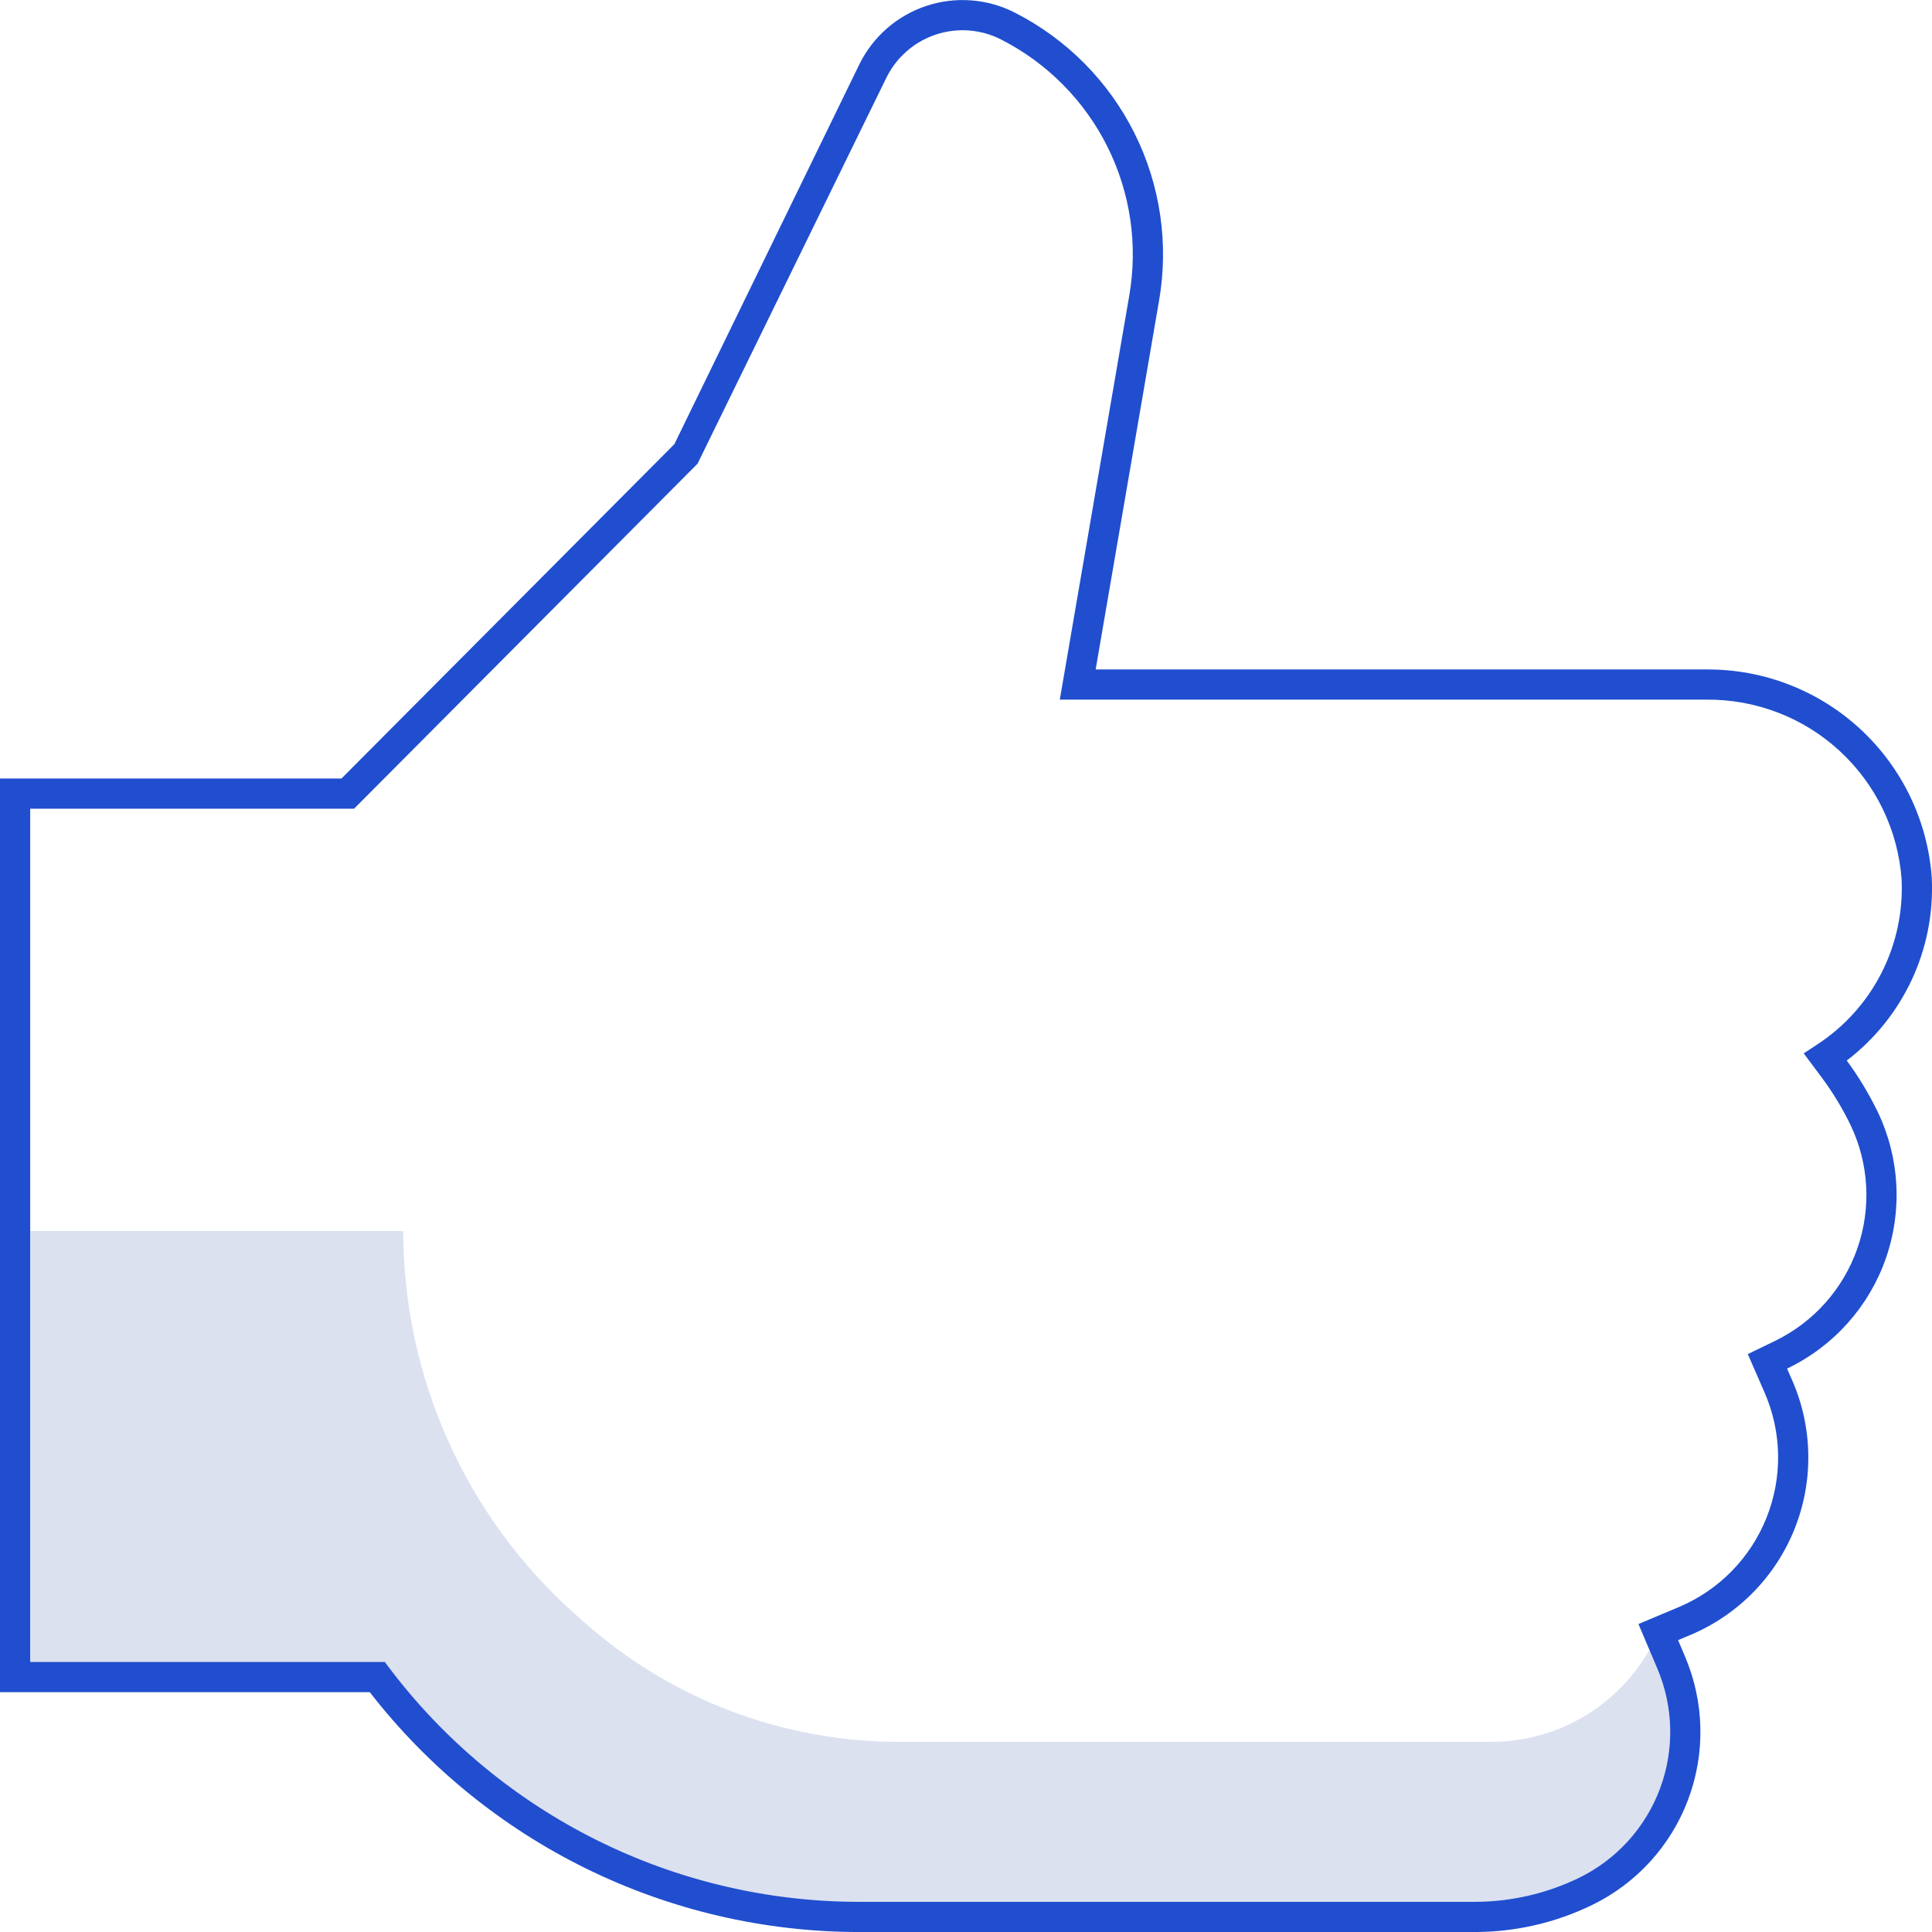 <svg width="64" height="64" viewBox="0 0 64 64" fill="none" xmlns="http://www.w3.org/2000/svg">
<g clip-path="url(#clip0_20_4479)">
<path opacity="0.15" d="M49.398 57.701H29.772C25.929 57.701 22.22 56.29 19.348 53.735L19.056 53.476C17.264 51.881 15.83 49.925 14.848 47.737C13.866 45.549 13.358 43.177 13.358 40.779H0.5V55.556H12.498C14.357 58.025 16.765 60.029 19.531 61.407C22.298 62.786 25.347 63.503 28.438 63.501H48.86C50.13 63.501 51.384 63.212 52.525 62.655H52.525C53.878 61.996 54.927 60.842 55.455 59.433C55.982 58.023 55.949 56.465 55.362 55.079L54.933 54.065C54.466 55.145 53.693 56.065 52.709 56.711C51.726 57.357 50.575 57.701 49.398 57.701V57.701Z" fill="#183A9E"/>
<path d="M48.86 64.001H28.438C25.312 63.996 22.23 63.279 19.424 61.902C16.619 60.525 14.165 58.525 12.25 56.056H0V25.789H11.312L22.339 14.714L28.462 2.142C28.684 1.687 28.994 1.28 29.376 0.945C29.757 0.611 30.201 0.357 30.682 0.197C31.163 0.036 31.672 -0.026 32.177 0.013C32.682 0.051 33.175 0.191 33.626 0.423C35.337 1.296 36.724 2.695 37.582 4.414C38.44 6.133 38.724 8.082 38.393 9.974L36.295 22.177H56.526C58.416 22.163 60.24 22.87 61.627 24.153C63.014 25.437 63.861 27.201 63.993 29.086C64.048 30.246 63.821 31.403 63.33 32.456C62.839 33.509 62.1 34.427 61.176 35.132C61.568 35.664 61.91 36.231 62.199 36.826C62.929 38.345 63.027 40.091 62.472 41.682C61.918 43.273 60.756 44.579 59.241 45.316L59.199 45.337L59.369 45.726C59.708 46.501 59.889 47.335 59.902 48.18C59.916 49.025 59.761 49.864 59.447 50.649C59.133 51.434 58.666 52.148 58.074 52.751C57.482 53.353 56.775 53.833 55.996 54.16L55.589 54.331L55.822 54.883C56.46 56.387 56.497 58.078 55.924 59.608C55.351 61.138 54.213 62.389 52.744 63.104C51.534 63.693 50.206 63.999 48.86 64.001V64.001ZM1 55.056H12.748L12.898 55.256C14.715 57.659 17.063 59.608 19.759 60.952C22.455 62.296 25.425 62.997 28.438 63.001H48.86C50.054 62.999 51.233 62.727 52.307 62.206C53.545 61.602 54.504 60.547 54.987 59.258C55.47 57.968 55.44 56.542 54.902 55.274L54.276 53.798L55.609 53.238C56.266 52.962 56.862 52.558 57.361 52.05C57.86 51.541 58.254 50.939 58.518 50.277C58.783 49.615 58.913 48.908 58.902 48.195C58.891 47.483 58.738 46.78 58.453 46.127L57.898 44.857L58.804 44.417C60.081 43.796 61.06 42.695 61.528 41.355C61.995 40.014 61.913 38.543 61.299 37.262C61.027 36.702 60.703 36.169 60.33 35.67L59.751 34.895L60.193 34.603C61.097 34.014 61.831 33.199 62.322 32.239C62.813 31.278 63.044 30.206 62.993 29.129C62.874 27.5 62.139 25.978 60.938 24.873C59.737 23.767 58.159 23.161 56.526 23.177H35.107L37.406 9.805C37.701 8.122 37.448 6.39 36.686 4.861C35.923 3.333 34.691 2.089 33.169 1.312C32.837 1.141 32.473 1.039 32.1 1.01C31.728 0.981 31.353 1.028 30.998 1.146C30.643 1.264 30.316 1.451 30.035 1.698C29.753 1.944 29.524 2.244 29.36 2.58L23.107 15.361L11.729 26.789H1V55.056Z" fill="#204ECF"/>
</g>
<defs>
<clipPath id="clip0_20_4479">
<rect width="64" height="64.001" fill="white"/>
</clipPath>
</defs>
</svg>
